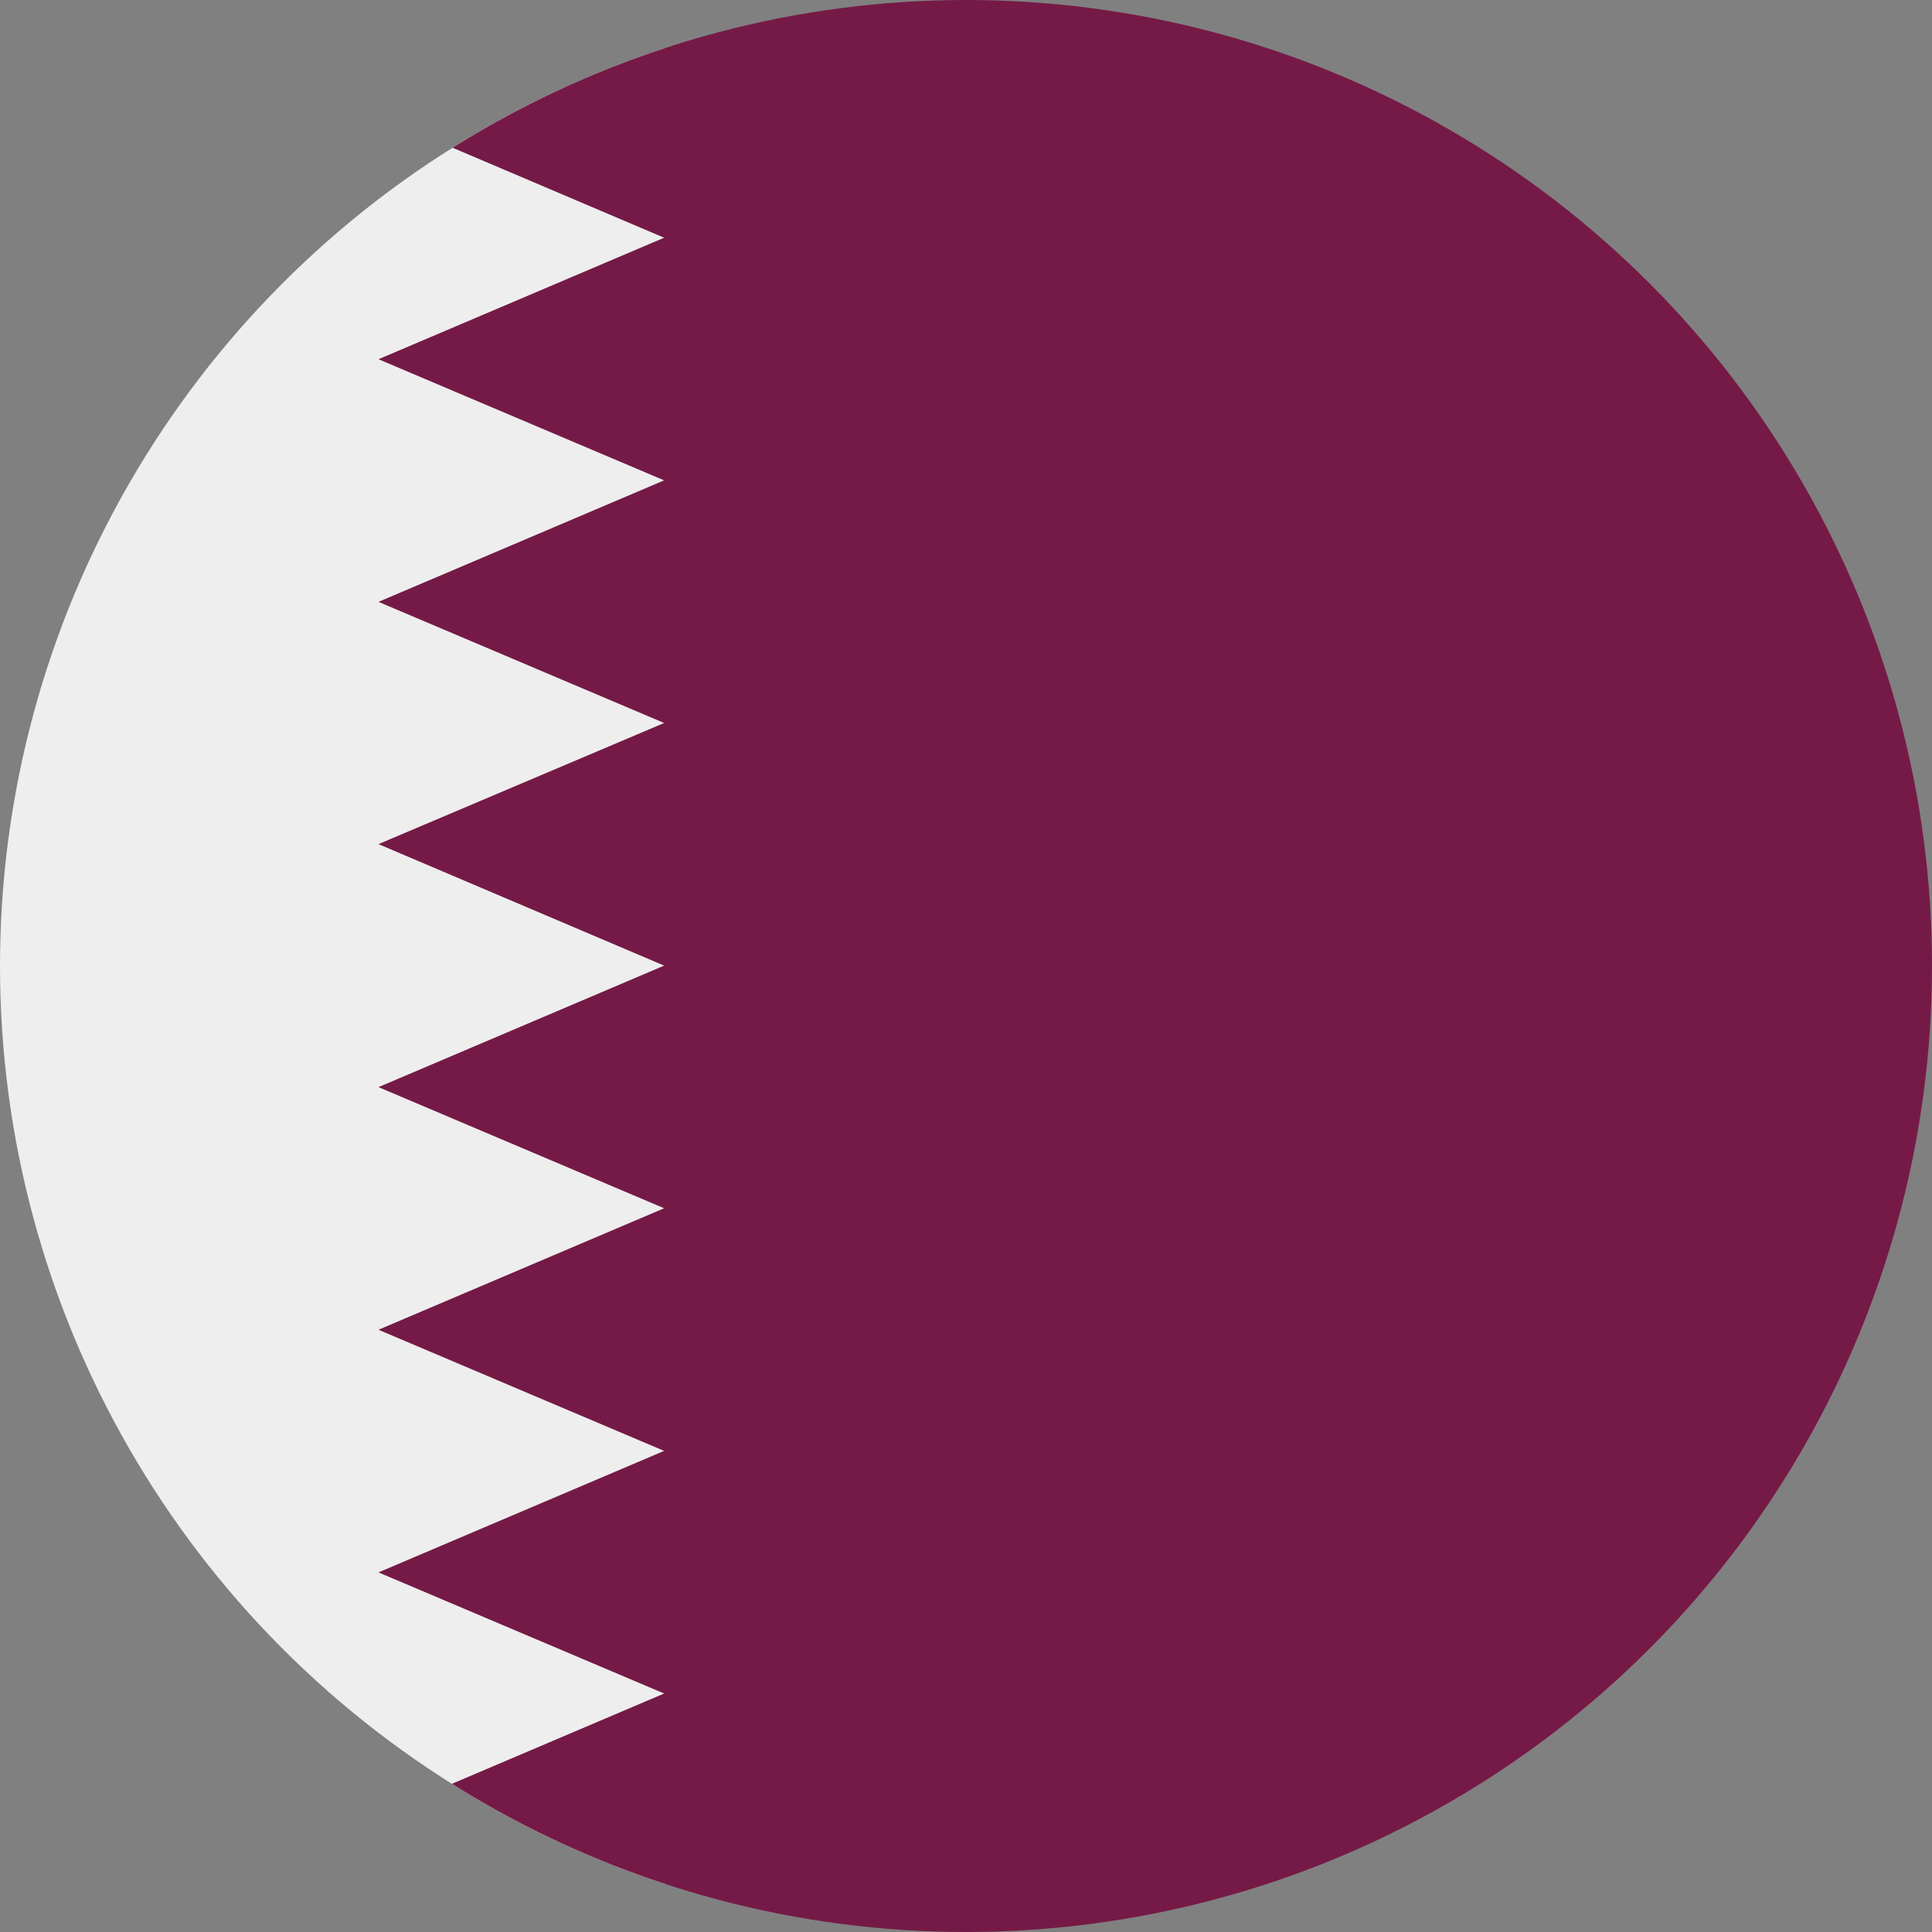 <svg xmlns="http://www.w3.org/2000/svg" width="512" height="512" viewBox="0 0 512 512">
    <rect x="0" y="0" width="512" height="512" fill="#808080" stroke="none"/>
    <defs>
        <clipPath id="a">
            <circle cx="256" cy="256" r="256" fill="#fff"/>
        </clipPath>
    </defs>
    <g clip-path="url(#a)">
        <path fill="#eee" d="M0 0h173l61 255.8L173.4 512H0z"/>
        <path fill="#751a46"
              d="m173 0-72.7 30.8L176 63l-75.7 32.2 75.7 32.1-75.7 32.2 75.7 32.1-75.7 32.1 75.7 32.2-75.7 32.2 75.7 32.1-75.7 32.2 75.7 32.1-75.7 32.2 75.7 32.1-75.7 32.2 73.1 31H512V0z"/>
    </g>
</svg>